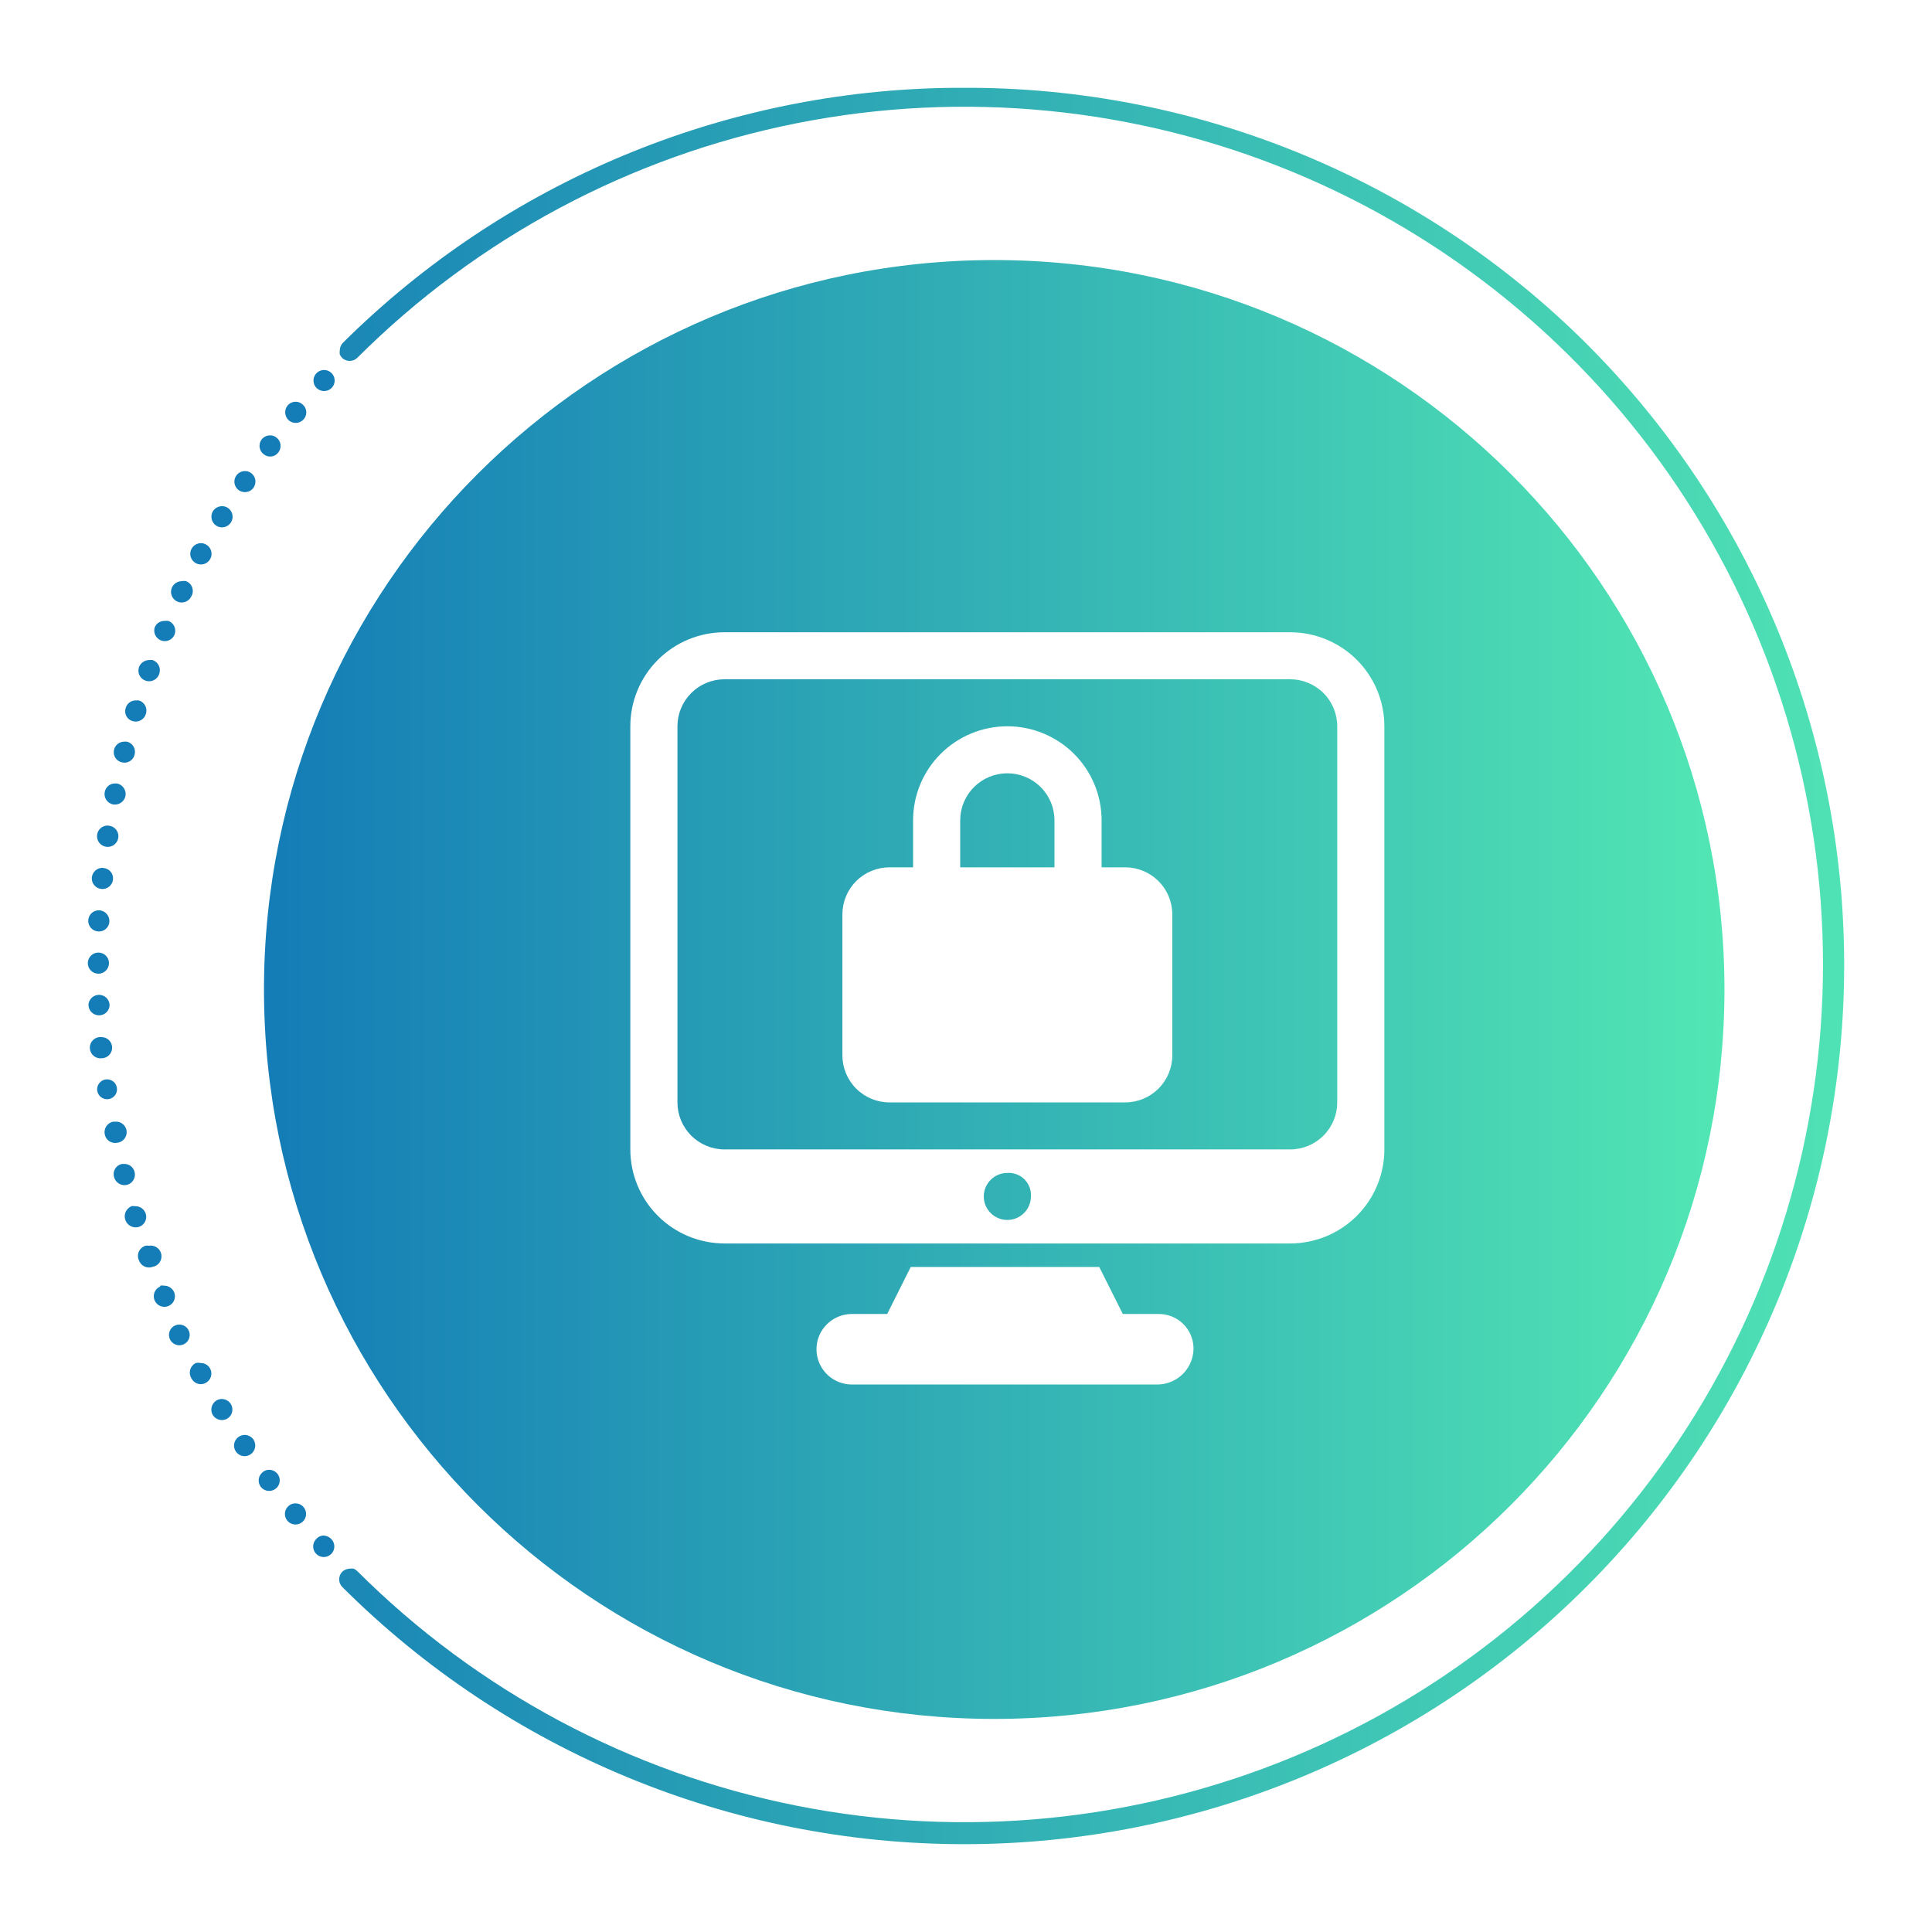 <svg width="220" height="220" viewBox="0 0 220 220" fill="none" xmlns="http://www.w3.org/2000/svg">
<g filter="url(#filter0_d)">
<g filter="url(#filter1_d)">
<path fill-rule="evenodd" clip-rule="evenodd" d="M190.366 106.675C190.366 152.548 153.137 189.736 107.213 189.736C61.289 189.736 24.06 152.548 24.06 106.675C24.06 60.801 61.289 23.613 107.213 23.613C153.137 23.613 190.366 60.801 190.366 106.675ZM76.509 65.995H140.907C143.753 65.995 146.483 67.123 148.496 69.131C150.509 71.139 151.64 73.863 151.64 76.703V124.887C151.64 127.727 150.509 130.45 148.496 132.459C146.483 134.467 143.753 135.595 140.907 135.595H76.509C73.662 135.595 70.932 134.467 68.919 132.459C66.907 130.45 65.776 127.727 65.776 124.887V76.703C65.776 73.863 66.907 71.139 68.919 69.131C70.932 67.123 73.662 65.995 76.509 65.995ZM110.605 132.134C111.108 131.632 111.391 130.951 111.391 130.241C111.415 129.883 111.362 129.525 111.235 129.189C111.109 128.854 110.912 128.549 110.658 128.296C110.404 128.042 110.098 127.846 109.762 127.72C109.426 127.593 109.066 127.54 108.708 127.564C107.996 127.564 107.314 127.846 106.81 128.348C106.307 128.85 106.025 129.531 106.025 130.241C106.025 130.951 106.307 131.632 106.81 132.134C107.314 132.636 107.996 132.918 108.708 132.918C109.419 132.918 110.102 132.636 110.605 132.134ZM144.701 123.319C145.708 122.315 146.273 120.953 146.273 119.533V76.703C146.273 75.283 145.708 73.921 144.701 72.917C143.695 71.913 142.33 71.349 140.907 71.349H76.509C75.085 71.349 73.721 71.913 72.714 72.917C71.708 73.921 71.142 75.283 71.142 76.703V119.533C71.142 120.953 71.708 122.315 72.714 123.319C73.721 124.323 75.085 124.887 76.509 124.887H140.907C142.33 124.887 143.695 124.323 144.701 123.319ZM119.441 92.764H122.124C123.547 92.764 124.912 93.328 125.919 94.332C126.925 95.336 127.49 96.698 127.49 98.118V114.18C127.49 115.599 126.925 116.961 125.919 117.965C124.912 118.969 123.547 119.533 122.124 119.533H95.291C93.868 119.533 92.503 118.969 91.497 117.965C90.49 116.961 89.925 115.599 89.925 114.18V98.118C89.925 96.698 90.49 95.336 91.497 94.332C92.503 93.328 93.868 92.764 95.291 92.764H97.975V87.41C97.975 84.57 99.106 81.847 101.118 79.839C103.131 77.831 105.861 76.703 108.708 76.703C111.554 76.703 114.284 77.831 116.297 79.839C118.31 81.847 119.441 84.57 119.441 87.41V92.764ZM103.341 87.41V92.764H114.074V87.41C114.074 85.99 113.509 84.629 112.502 83.624C111.496 82.621 110.131 82.056 108.708 82.056C107.284 82.056 105.919 82.621 104.913 83.624C103.907 84.629 103.341 85.99 103.341 87.41ZM125.882 143.626H121.857L119.173 138.272H97.707L95.024 143.626H90.999C89.932 143.626 88.908 144.049 88.153 144.802C87.398 145.555 86.974 146.576 86.974 147.641C86.974 148.706 87.398 149.727 88.153 150.48C88.908 151.233 89.932 151.656 90.999 151.656H125.882C126.94 151.629 127.948 151.198 128.697 150.45C129.446 149.703 129.879 148.697 129.906 147.641C129.917 147.111 129.821 146.584 129.622 146.092C129.424 145.6 129.128 145.152 128.752 144.777C128.376 144.402 127.928 144.107 127.435 143.909C126.941 143.711 126.413 143.615 125.882 143.626Z" fill="url(#paint0_linear)"/>
</g>
<path d="M8.566 115.099C8.886 115.099 9.192 115.225 9.418 115.451C9.644 115.677 9.771 115.983 9.771 116.302C9.771 116.622 9.644 116.928 9.418 117.154C9.192 117.379 8.886 117.506 8.566 117.506C8.25 117.54 7.933 117.448 7.685 117.249C7.437 117.051 7.277 116.762 7.241 116.447C7.218 116.266 7.236 116.083 7.295 115.911C7.353 115.739 7.449 115.582 7.577 115.452C7.704 115.322 7.859 115.223 8.031 115.162C8.202 115.1 8.385 115.079 8.566 115.099Z" fill="#147CB6"/>
<path d="M9.867 124.726H10.108C10.428 124.697 10.746 124.796 10.992 125.002C11.238 125.207 11.393 125.502 11.422 125.821C11.45 126.141 11.351 126.458 11.145 126.704C10.94 126.951 10.645 127.105 10.325 127.134C10.012 127.19 9.69 127.12 9.428 126.94C9.166 126.759 8.986 126.483 8.928 126.17C8.863 125.855 8.926 125.526 9.101 125.256C9.277 124.985 9.552 124.795 9.867 124.726Z" fill="#147CB6"/>
<path d="M9.096 119.912H9.289C9.58 119.937 9.85 120.073 10.043 120.292C10.236 120.511 10.337 120.797 10.324 121.088C10.312 121.38 10.187 121.655 9.976 121.857C9.765 122.059 9.485 122.172 9.193 122.172C8.901 122.172 8.62 122.059 8.409 121.857C8.198 121.655 8.074 121.38 8.061 121.088C8.049 120.797 8.15 120.511 8.343 120.292C8.535 120.073 8.805 119.937 9.096 119.912Z" fill="#147CB6"/>
<path d="M8.277 110.285C8.584 110.284 8.88 110.401 9.104 110.612C9.328 110.822 9.463 111.11 9.482 111.416C9.482 111.736 9.355 112.042 9.129 112.268C8.903 112.493 8.597 112.62 8.277 112.62C7.958 112.62 7.651 112.493 7.425 112.268C7.199 112.042 7.072 111.736 7.072 111.416C7.091 111.11 7.226 110.822 7.45 110.612C7.674 110.401 7.97 110.284 8.277 110.285Z" fill="#147CB6"/>
<path d="M9.458 91.03C9.614 91.054 9.765 91.108 9.901 91.189C10.036 91.271 10.155 91.379 10.249 91.506C10.343 91.634 10.411 91.778 10.448 91.932C10.486 92.086 10.494 92.245 10.47 92.402C10.446 92.56 10.391 92.712 10.309 92.849C10.226 92.985 10.118 93.105 9.989 93.2C9.86 93.295 9.714 93.363 9.559 93.402C9.404 93.441 9.242 93.448 9.084 93.424C8.926 93.401 8.774 93.346 8.637 93.264C8.5 93.181 8.38 93.073 8.285 92.945C8.19 92.816 8.121 92.67 8.083 92.515C8.044 92.36 8.036 92.199 8.06 92.041C8.1 91.756 8.242 91.495 8.458 91.305C8.675 91.115 8.953 91.009 9.241 91.006L9.458 91.03Z" fill="#147CB6"/>
<path d="M8.205 107.878C8.87 107.878 9.41 107.339 9.41 106.675C9.41 106.01 8.87 105.471 8.205 105.471C7.539 105.471 7 106.01 7 106.675C7 107.339 7.539 107.878 8.205 107.878Z" fill="#147CB6"/>
<path d="M8.807 95.843C8.962 95.858 9.113 95.904 9.251 95.978C9.389 96.051 9.51 96.151 9.609 96.272C9.707 96.393 9.781 96.533 9.825 96.682C9.87 96.832 9.884 96.989 9.867 97.144C9.852 97.302 9.806 97.456 9.731 97.596C9.656 97.737 9.554 97.861 9.431 97.962C9.308 98.062 9.166 98.138 9.013 98.183C8.86 98.229 8.7 98.244 8.542 98.227C8.384 98.212 8.23 98.166 8.089 98.091C7.949 98.016 7.824 97.914 7.723 97.791C7.623 97.668 7.547 97.526 7.502 97.374C7.456 97.221 7.441 97.061 7.458 96.903C7.492 96.611 7.63 96.341 7.847 96.142C8.064 95.943 8.344 95.829 8.638 95.819L8.807 95.843Z" fill="#147CB6"/>
<path d="M8.325 100.657C8.643 100.682 8.938 100.829 9.15 101.067C9.361 101.305 9.471 101.615 9.458 101.933C9.452 102.09 9.414 102.245 9.348 102.387C9.281 102.53 9.187 102.657 9.07 102.763C8.953 102.868 8.816 102.949 8.668 103.001C8.519 103.053 8.362 103.075 8.205 103.065C8.047 103.059 7.891 103.021 7.747 102.955C7.604 102.889 7.474 102.795 7.367 102.679C7.259 102.562 7.176 102.426 7.121 102.277C7.067 102.129 7.042 101.971 7.048 101.813C7.054 101.653 7.093 101.495 7.16 101.35C7.228 101.204 7.325 101.074 7.444 100.966C7.563 100.859 7.702 100.776 7.853 100.723C8.005 100.67 8.165 100.647 8.325 100.657Z" fill="#147CB6"/>
<path d="M19.289 152.213C19.479 152.168 19.677 152.168 19.867 152.213C20.084 152.209 20.298 152.266 20.485 152.377C20.672 152.487 20.825 152.647 20.927 152.839C21.003 152.979 21.049 153.133 21.065 153.292C21.08 153.451 21.064 153.611 21.017 153.763C20.97 153.916 20.893 154.057 20.79 154.179C20.688 154.302 20.563 154.403 20.421 154.476C20.282 154.551 20.13 154.597 19.973 154.612C19.816 154.628 19.658 154.611 19.507 154.564C19.357 154.517 19.217 154.44 19.097 154.338C18.977 154.236 18.878 154.111 18.807 153.971C18.714 153.826 18.653 153.663 18.627 153.493C18.601 153.324 18.611 153.15 18.657 152.985C18.702 152.819 18.782 152.665 18.891 152.532C19 152.399 19.135 152.29 19.289 152.213Z" fill="#147CB6"/>
<path d="M21.65 156.473C21.831 156.362 22.04 156.303 22.252 156.305C22.46 156.306 22.663 156.359 22.845 156.46C23.026 156.561 23.179 156.707 23.288 156.883C23.372 157.018 23.427 157.169 23.451 157.326C23.476 157.484 23.468 157.644 23.43 157.799C23.392 157.953 23.324 158.099 23.229 158.227C23.135 158.355 23.015 158.462 22.879 158.544C22.6 158.703 22.27 158.747 21.959 158.666C21.648 158.585 21.382 158.386 21.216 158.111C21.064 157.834 21.025 157.51 21.105 157.205C21.186 156.9 21.381 156.638 21.65 156.473Z" fill="#147CB6"/>
<path d="M17.168 147.856C17.335 147.822 17.507 147.822 17.674 147.856C17.959 147.919 18.21 148.084 18.38 148.32C18.55 148.556 18.627 148.847 18.595 149.136C18.564 149.425 18.427 149.693 18.21 149.887C17.993 150.081 17.712 150.189 17.421 150.189C17.13 150.189 16.849 150.081 16.633 149.887C16.416 149.693 16.279 149.425 16.248 149.136C16.216 148.847 16.293 148.556 16.463 148.32C16.633 148.084 16.884 147.919 17.168 147.856Z" fill="#147CB6"/>
<path d="M10.879 129.54H11.168C11.437 129.538 11.697 129.628 11.908 129.794C12.118 129.961 12.265 130.194 12.325 130.455C12.365 130.608 12.374 130.768 12.352 130.925C12.33 131.082 12.277 131.233 12.197 131.369C12.116 131.506 12.009 131.625 11.883 131.72C11.756 131.815 11.611 131.884 11.458 131.924C11.145 131.997 10.816 131.944 10.541 131.778C10.266 131.611 10.068 131.344 9.988 131.033C9.941 130.876 9.927 130.711 9.948 130.549C9.968 130.387 10.021 130.231 10.105 130.09C10.189 129.95 10.301 129.829 10.434 129.734C10.568 129.639 10.719 129.573 10.879 129.54Z" fill="#147CB6"/>
<path d="M15.241 143.403C15.399 143.369 15.564 143.369 15.723 143.403C15.96 143.407 16.19 143.48 16.387 143.613C16.584 143.745 16.738 143.932 16.831 144.15C16.921 144.369 16.944 144.611 16.897 144.843C16.85 145.076 16.736 145.289 16.568 145.457C16.4 145.625 16.186 145.74 15.954 145.786C15.721 145.833 15.48 145.81 15.26 145.72C15.04 145.631 14.852 145.478 14.719 145.281C14.585 145.085 14.513 144.854 14.511 144.616C14.509 144.379 14.577 144.146 14.707 143.948C14.837 143.749 15.022 143.593 15.241 143.5V143.403Z" fill="#147CB6"/>
<path d="M12.108 134.353C12.219 134.331 12.334 134.331 12.445 134.353C12.705 134.357 12.957 134.443 13.165 134.599C13.373 134.755 13.526 134.972 13.602 135.22C13.693 135.524 13.66 135.85 13.511 136.13C13.362 136.409 13.109 136.619 12.807 136.713C12.488 136.806 12.144 136.768 11.853 136.607C11.561 136.447 11.345 136.178 11.253 135.858C11.16 135.539 11.198 135.196 11.358 134.905C11.519 134.614 11.789 134.398 12.108 134.305V134.353Z" fill="#147CB6"/>
<path d="M13.578 138.854C13.706 138.831 13.836 138.831 13.964 138.854C14.283 138.8 14.611 138.875 14.876 139.062C15.14 139.249 15.319 139.534 15.373 139.853C15.428 140.172 15.353 140.5 15.165 140.764C14.978 141.028 14.693 141.207 14.373 141.261C14.073 141.37 13.742 141.355 13.453 141.219C13.163 141.084 12.94 140.839 12.831 140.539C12.754 140.381 12.712 140.209 12.709 140.033C12.705 139.858 12.741 139.683 12.812 139.523C12.883 139.362 12.988 139.219 13.121 139.104C13.253 138.988 13.409 138.903 13.578 138.854Z" fill="#147CB6"/>
<path d="M27.047 48.741C26.919 48.648 26.81 48.531 26.727 48.395C26.645 48.26 26.589 48.11 26.565 47.954C26.54 47.797 26.547 47.637 26.584 47.483C26.621 47.329 26.689 47.184 26.782 47.056C26.896 46.908 27.042 46.788 27.209 46.704C27.376 46.621 27.559 46.577 27.746 46.575C28.008 46.569 28.263 46.654 28.469 46.816C28.725 47.007 28.894 47.292 28.939 47.608C28.984 47.924 28.902 48.245 28.71 48.5C28.619 48.629 28.504 48.737 28.37 48.819C28.236 48.901 28.086 48.956 27.931 48.978C27.775 49.001 27.616 48.991 27.465 48.95C27.313 48.91 27.171 48.838 27.047 48.741Z" fill="#147CB6"/>
<path d="M30.662 168.194C30.837 168.194 31.01 168.233 31.168 168.308C31.327 168.383 31.466 168.492 31.577 168.628C31.73 168.812 31.824 169.037 31.848 169.274C31.872 169.511 31.824 169.75 31.712 169.961C31.6 170.172 31.427 170.344 31.216 170.456C31.006 170.569 30.767 170.616 30.529 170.592C30.291 170.569 30.066 170.475 29.882 170.323C29.698 170.171 29.563 169.968 29.494 169.739C29.426 169.511 29.427 169.267 29.498 169.039C29.568 168.811 29.705 168.609 29.891 168.459C30.105 168.276 30.38 168.182 30.662 168.194Z" fill="#147CB6"/>
<path d="M27.65 164.367C27.855 164.367 28.057 164.42 28.236 164.52C28.416 164.62 28.567 164.764 28.674 164.938C28.782 165.113 28.844 165.312 28.853 165.517C28.862 165.722 28.819 165.926 28.727 166.11C28.635 166.293 28.498 166.45 28.328 166.566C28.159 166.681 27.962 166.752 27.758 166.77C27.553 166.789 27.347 166.755 27.16 166.671C26.972 166.588 26.809 166.458 26.686 166.293C26.592 166.166 26.525 166.02 26.487 165.866C26.45 165.712 26.443 165.552 26.468 165.396C26.493 165.239 26.548 165.089 26.631 164.954C26.714 164.819 26.823 164.701 26.951 164.608C27.149 164.45 27.396 164.365 27.65 164.367Z" fill="#147CB6"/>
<path d="M25.891 52.52C25.706 52.782 25.426 52.961 25.111 53.02C24.796 53.078 24.471 53.011 24.204 52.833C23.995 52.687 23.838 52.479 23.755 52.238C23.672 51.997 23.667 51.735 23.742 51.492C23.817 51.248 23.968 51.035 24.172 50.882C24.376 50.729 24.624 50.645 24.879 50.642C25.118 50.635 25.354 50.702 25.554 50.835C25.818 51.011 26.001 51.285 26.065 51.596C26.128 51.907 26.065 52.231 25.891 52.496V52.52Z" fill="#147CB6"/>
<path d="M33.047 41.184C32.88 41.015 32.766 40.801 32.72 40.568C32.675 40.334 32.699 40.093 32.791 39.873C32.882 39.654 33.036 39.467 33.234 39.335C33.432 39.203 33.665 39.132 33.902 39.132C34.14 39.132 34.373 39.203 34.571 39.335C34.769 39.467 34.923 39.654 35.014 39.873C35.106 40.093 35.13 40.334 35.085 40.568C35.039 40.801 34.925 41.015 34.758 41.184C34.529 41.406 34.222 41.53 33.902 41.53C33.583 41.53 33.276 41.406 33.047 41.184Z" fill="#147CB6"/>
<path d="M24.855 160.396C25.053 160.398 25.249 160.447 25.425 160.539C25.601 160.631 25.752 160.764 25.867 160.926C26.042 161.195 26.105 161.522 26.042 161.837C25.979 162.153 25.795 162.43 25.529 162.611C25.264 162.79 24.939 162.856 24.625 162.795C24.311 162.735 24.034 162.551 23.855 162.286C23.676 162.021 23.61 161.696 23.671 161.382C23.732 161.068 23.915 160.792 24.18 160.613C24.379 160.476 24.613 160.401 24.855 160.396Z" fill="#147CB6"/>
<path d="M33.818 171.853C33.985 171.855 34.15 171.89 34.303 171.956C34.456 172.022 34.594 172.118 34.71 172.238C34.881 172.406 34.998 172.62 35.046 172.854C35.095 173.088 35.072 173.332 34.982 173.553C34.891 173.774 34.737 173.964 34.538 174.097C34.34 174.23 34.106 174.302 33.866 174.302C33.627 174.302 33.393 174.23 33.194 174.097C32.996 173.964 32.842 173.774 32.751 173.553C32.661 173.332 32.638 173.088 32.687 172.854C32.735 172.62 32.852 172.406 33.023 172.238C33.122 172.123 33.244 172.029 33.38 171.963C33.517 171.897 33.666 171.859 33.818 171.853Z" fill="#147CB6"/>
<path d="M29.915 44.891C29.669 44.684 29.513 44.39 29.482 44.07C29.45 43.751 29.545 43.431 29.746 43.181C29.861 43.043 30.004 42.933 30.167 42.858C30.33 42.783 30.507 42.745 30.686 42.748C30.962 42.75 31.227 42.852 31.433 43.036C31.557 43.135 31.66 43.257 31.735 43.395C31.811 43.534 31.858 43.686 31.874 43.843C31.89 44.001 31.874 44.16 31.827 44.31C31.78 44.461 31.703 44.601 31.602 44.722C31.399 44.967 31.109 45.121 30.793 45.153C30.477 45.184 30.162 45.09 29.915 44.891Z" fill="#147CB6"/>
<path d="M18.783 64.916C18.645 65.206 18.398 65.43 18.096 65.539C17.793 65.647 17.459 65.631 17.169 65.494C16.878 65.356 16.653 65.109 16.545 64.807C16.436 64.504 16.453 64.171 16.59 63.88C16.688 63.675 16.842 63.501 17.033 63.377C17.225 63.254 17.447 63.187 17.674 63.182C17.849 63.146 18.03 63.146 18.205 63.182C18.365 63.248 18.51 63.347 18.629 63.474C18.748 63.6 18.837 63.751 18.892 63.916C18.947 64.081 18.966 64.255 18.947 64.428C18.928 64.6 18.872 64.767 18.783 64.916Z" fill="#147CB6"/>
<path d="M21.65 56.877C21.379 56.708 21.184 56.439 21.108 56.129C21.032 55.819 21.079 55.491 21.24 55.215C21.352 55.041 21.505 54.897 21.686 54.796C21.866 54.695 22.07 54.641 22.276 54.638C22.497 54.633 22.715 54.691 22.903 54.806C23.178 54.972 23.375 55.24 23.452 55.552C23.529 55.864 23.479 56.193 23.313 56.467C23.146 56.742 22.878 56.939 22.566 57.016C22.254 57.093 21.925 57.043 21.65 56.877Z" fill="#147CB6"/>
<path d="M15.12 73.773C15.066 73.923 14.983 74.061 14.876 74.18C14.769 74.298 14.64 74.394 14.495 74.462C14.351 74.53 14.195 74.569 14.035 74.577C13.876 74.585 13.716 74.561 13.566 74.507C13.416 74.454 13.277 74.371 13.159 74.264C13.041 74.156 12.945 74.027 12.877 73.883C12.808 73.739 12.769 73.582 12.761 73.423C12.754 73.264 12.777 73.104 12.831 72.954C12.921 72.725 13.076 72.528 13.278 72.386C13.479 72.245 13.718 72.166 13.964 72.16C14.099 72.135 14.238 72.135 14.373 72.16C14.531 72.213 14.676 72.298 14.799 72.409C14.923 72.52 15.023 72.656 15.092 72.806C15.162 72.957 15.201 73.121 15.205 73.287C15.21 73.453 15.181 73.618 15.12 73.773Z" fill="#147CB6"/>
<path d="M12.325 82.943C12.288 83.096 12.222 83.24 12.129 83.366C12.036 83.493 11.919 83.599 11.784 83.68C11.65 83.761 11.5 83.814 11.345 83.836C11.189 83.859 11.031 83.85 10.879 83.81C10.724 83.776 10.578 83.712 10.449 83.62C10.319 83.528 10.21 83.412 10.127 83.277C10.043 83.142 9.988 82.992 9.964 82.835C9.941 82.679 9.948 82.519 9.988 82.365C10.053 82.102 10.205 81.869 10.419 81.703C10.633 81.537 10.897 81.448 11.168 81.451H11.458C11.614 81.49 11.761 81.56 11.889 81.656C12.018 81.753 12.126 81.875 12.207 82.014C12.288 82.153 12.34 82.307 12.36 82.467C12.38 82.626 12.368 82.788 12.325 82.943Z" fill="#147CB6"/>
<path d="M13.602 78.322C13.508 78.624 13.298 78.877 13.018 79.026C12.739 79.174 12.412 79.207 12.108 79.117C11.955 79.076 11.812 79.004 11.687 78.905C11.563 78.806 11.46 78.683 11.386 78.543C11.311 78.403 11.266 78.249 11.254 78.091C11.241 77.933 11.261 77.774 11.313 77.624C11.381 77.375 11.529 77.156 11.734 77C11.938 76.843 12.188 76.758 12.446 76.757H12.807C12.965 76.803 13.112 76.881 13.239 76.986C13.365 77.091 13.469 77.221 13.543 77.367C13.618 77.514 13.662 77.674 13.672 77.838C13.682 78.003 13.658 78.167 13.602 78.322Z" fill="#147CB6"/>
<path d="M16.831 69.368C16.691 69.632 16.457 69.835 16.175 69.937C15.893 70.038 15.584 70.031 15.307 69.917C15.03 69.802 14.806 69.589 14.678 69.319C14.55 69.048 14.527 68.74 14.614 68.453C14.699 68.23 14.851 68.038 15.05 67.904C15.248 67.77 15.483 67.702 15.723 67.707C15.874 67.684 16.029 67.684 16.18 67.707C16.338 67.767 16.481 67.859 16.6 67.977C16.72 68.095 16.813 68.237 16.874 68.394C16.936 68.55 16.963 68.718 16.956 68.885C16.948 69.053 16.906 69.218 16.831 69.368Z" fill="#147CB6"/>
<path d="M19.313 61.137C19.171 61.064 19.046 60.963 18.944 60.84C18.841 60.718 18.764 60.577 18.717 60.424C18.67 60.272 18.654 60.112 18.669 59.953C18.685 59.794 18.732 59.64 18.807 59.5C18.912 59.303 19.068 59.139 19.259 59.025C19.45 58.91 19.669 58.85 19.891 58.85C20.085 58.852 20.275 58.901 20.445 58.994C20.73 59.144 20.943 59.401 21.038 59.708C21.133 60.015 21.102 60.347 20.951 60.632C20.801 60.916 20.544 61.129 20.237 61.224C19.93 61.318 19.597 61.287 19.313 61.137Z" fill="#147CB6"/>
<path d="M10.325 86.216C10.64 86.28 10.917 86.464 11.097 86.73C11.277 86.995 11.346 87.321 11.289 87.636C11.225 87.951 11.04 88.228 10.774 88.407C10.509 88.588 10.183 88.656 9.867 88.6C9.712 88.568 9.565 88.506 9.434 88.418C9.303 88.329 9.19 88.216 9.103 88.084C9.016 87.952 8.955 87.804 8.925 87.649C8.895 87.493 8.896 87.334 8.928 87.179C8.98 86.892 9.138 86.635 9.369 86.457C9.601 86.279 9.89 86.193 10.181 86.216H10.325Z" fill="#147CB6"/>
<path d="M177.64 36.123C196.434 54.891 206.995 80.347 207 106.893C207.005 133.438 196.452 158.898 177.664 177.672C158.876 196.446 133.391 206.995 106.817 207C80.242 207.005 54.753 196.464 35.959 177.696C35.737 177.463 35.616 177.152 35.621 176.83C35.624 176.517 35.745 176.216 35.959 175.987C36.194 175.765 36.503 175.637 36.826 175.626C36.978 175.604 37.132 175.604 37.284 175.626C37.422 175.701 37.551 175.789 37.67 175.891C51.345 189.55 68.767 198.852 87.734 202.621C106.702 206.389 126.361 204.454 144.228 197.062C162.095 189.669 177.365 177.15 188.109 161.088C198.853 145.027 204.588 126.143 204.588 106.826C204.588 87.508 198.853 68.625 188.109 52.563C177.365 36.501 162.095 23.982 144.228 16.589C126.361 9.197 106.702 7.262 87.734 11.031C68.767 14.799 51.345 24.101 37.67 37.76C37.438 37.977 37.132 38.097 36.814 38.097C36.497 38.097 36.191 37.977 35.959 37.76C35.857 37.642 35.768 37.512 35.694 37.375C35.669 37.215 35.669 37.053 35.694 36.894C35.697 36.581 35.817 36.28 36.031 36.051C54.527 17.673 79.484 7.247 105.571 7C106.548 7 107.98 7 107.98 7C134.12 7.23 159.129 17.685 177.64 36.123Z" fill="url(#paint1_linear)"/>
</g>
<defs>
<filter id="filter0_d" x="0" y="0" width="220" height="220" filterUnits="userSpaceOnUse" color-interpolation-filters="sRGB">
<feFlood flood-opacity="0" result="BackgroundImageFix"/>
<feColorMatrix in="SourceAlpha" type="matrix" values="0 0 0 0 0 0 0 0 0 0 0 0 0 0 0 0 0 0 127 0" result="hardAlpha"/>
<feOffset dx="3" dy="3"/>
<feGaussianBlur stdDeviation="5"/>
<feColorMatrix type="matrix" values="0 0 0 0 0 0 0 0 0 0 0 0 0 0 0 0 0 0 0.15 0"/>
<feBlend mode="normal" in2="BackgroundImageFix" result="effect1_dropShadow"/>
<feBlend mode="normal" in="SourceGraphic" in2="effect1_dropShadow" result="shape"/>
</filter>
<filter id="filter1_d" x="17.06" y="16.613" width="186.307" height="186.123" filterUnits="userSpaceOnUse" color-interpolation-filters="sRGB">
<feFlood flood-opacity="0" result="BackgroundImageFix"/>
<feColorMatrix in="SourceAlpha" type="matrix" values="0 0 0 0 0 0 0 0 0 0 0 0 0 0 0 0 0 0 127 0" result="hardAlpha"/>
<feOffset dx="3" dy="3"/>
<feGaussianBlur stdDeviation="5"/>
<feColorMatrix type="matrix" values="0 0 0 0 0 0 0 0 0 0 0 0 0 0 0 0 0 0 0.15 0"/>
<feBlend mode="normal" in2="BackgroundImageFix" result="effect1_dropShadow"/>
<feBlend mode="normal" in="SourceGraphic" in2="effect1_dropShadow" result="shape"/>
</filter>
<linearGradient id="paint0_linear" x1="24.377" y1="106.786" x2="196.616" y2="106.786" gradientUnits="userSpaceOnUse">
<stop stop-color="#147CB6"/>
<stop offset="1" stop-color="#54EAB4"/>
</linearGradient>
<linearGradient id="paint1_linear" x1="15.275" y1="106.55" x2="221.246" y2="106.55" gradientUnits="userSpaceOnUse">
<stop stop-color="#147CB6"/>
<stop offset="1" stop-color="#54EAB4"/>
</linearGradient>
</defs>
</svg>
